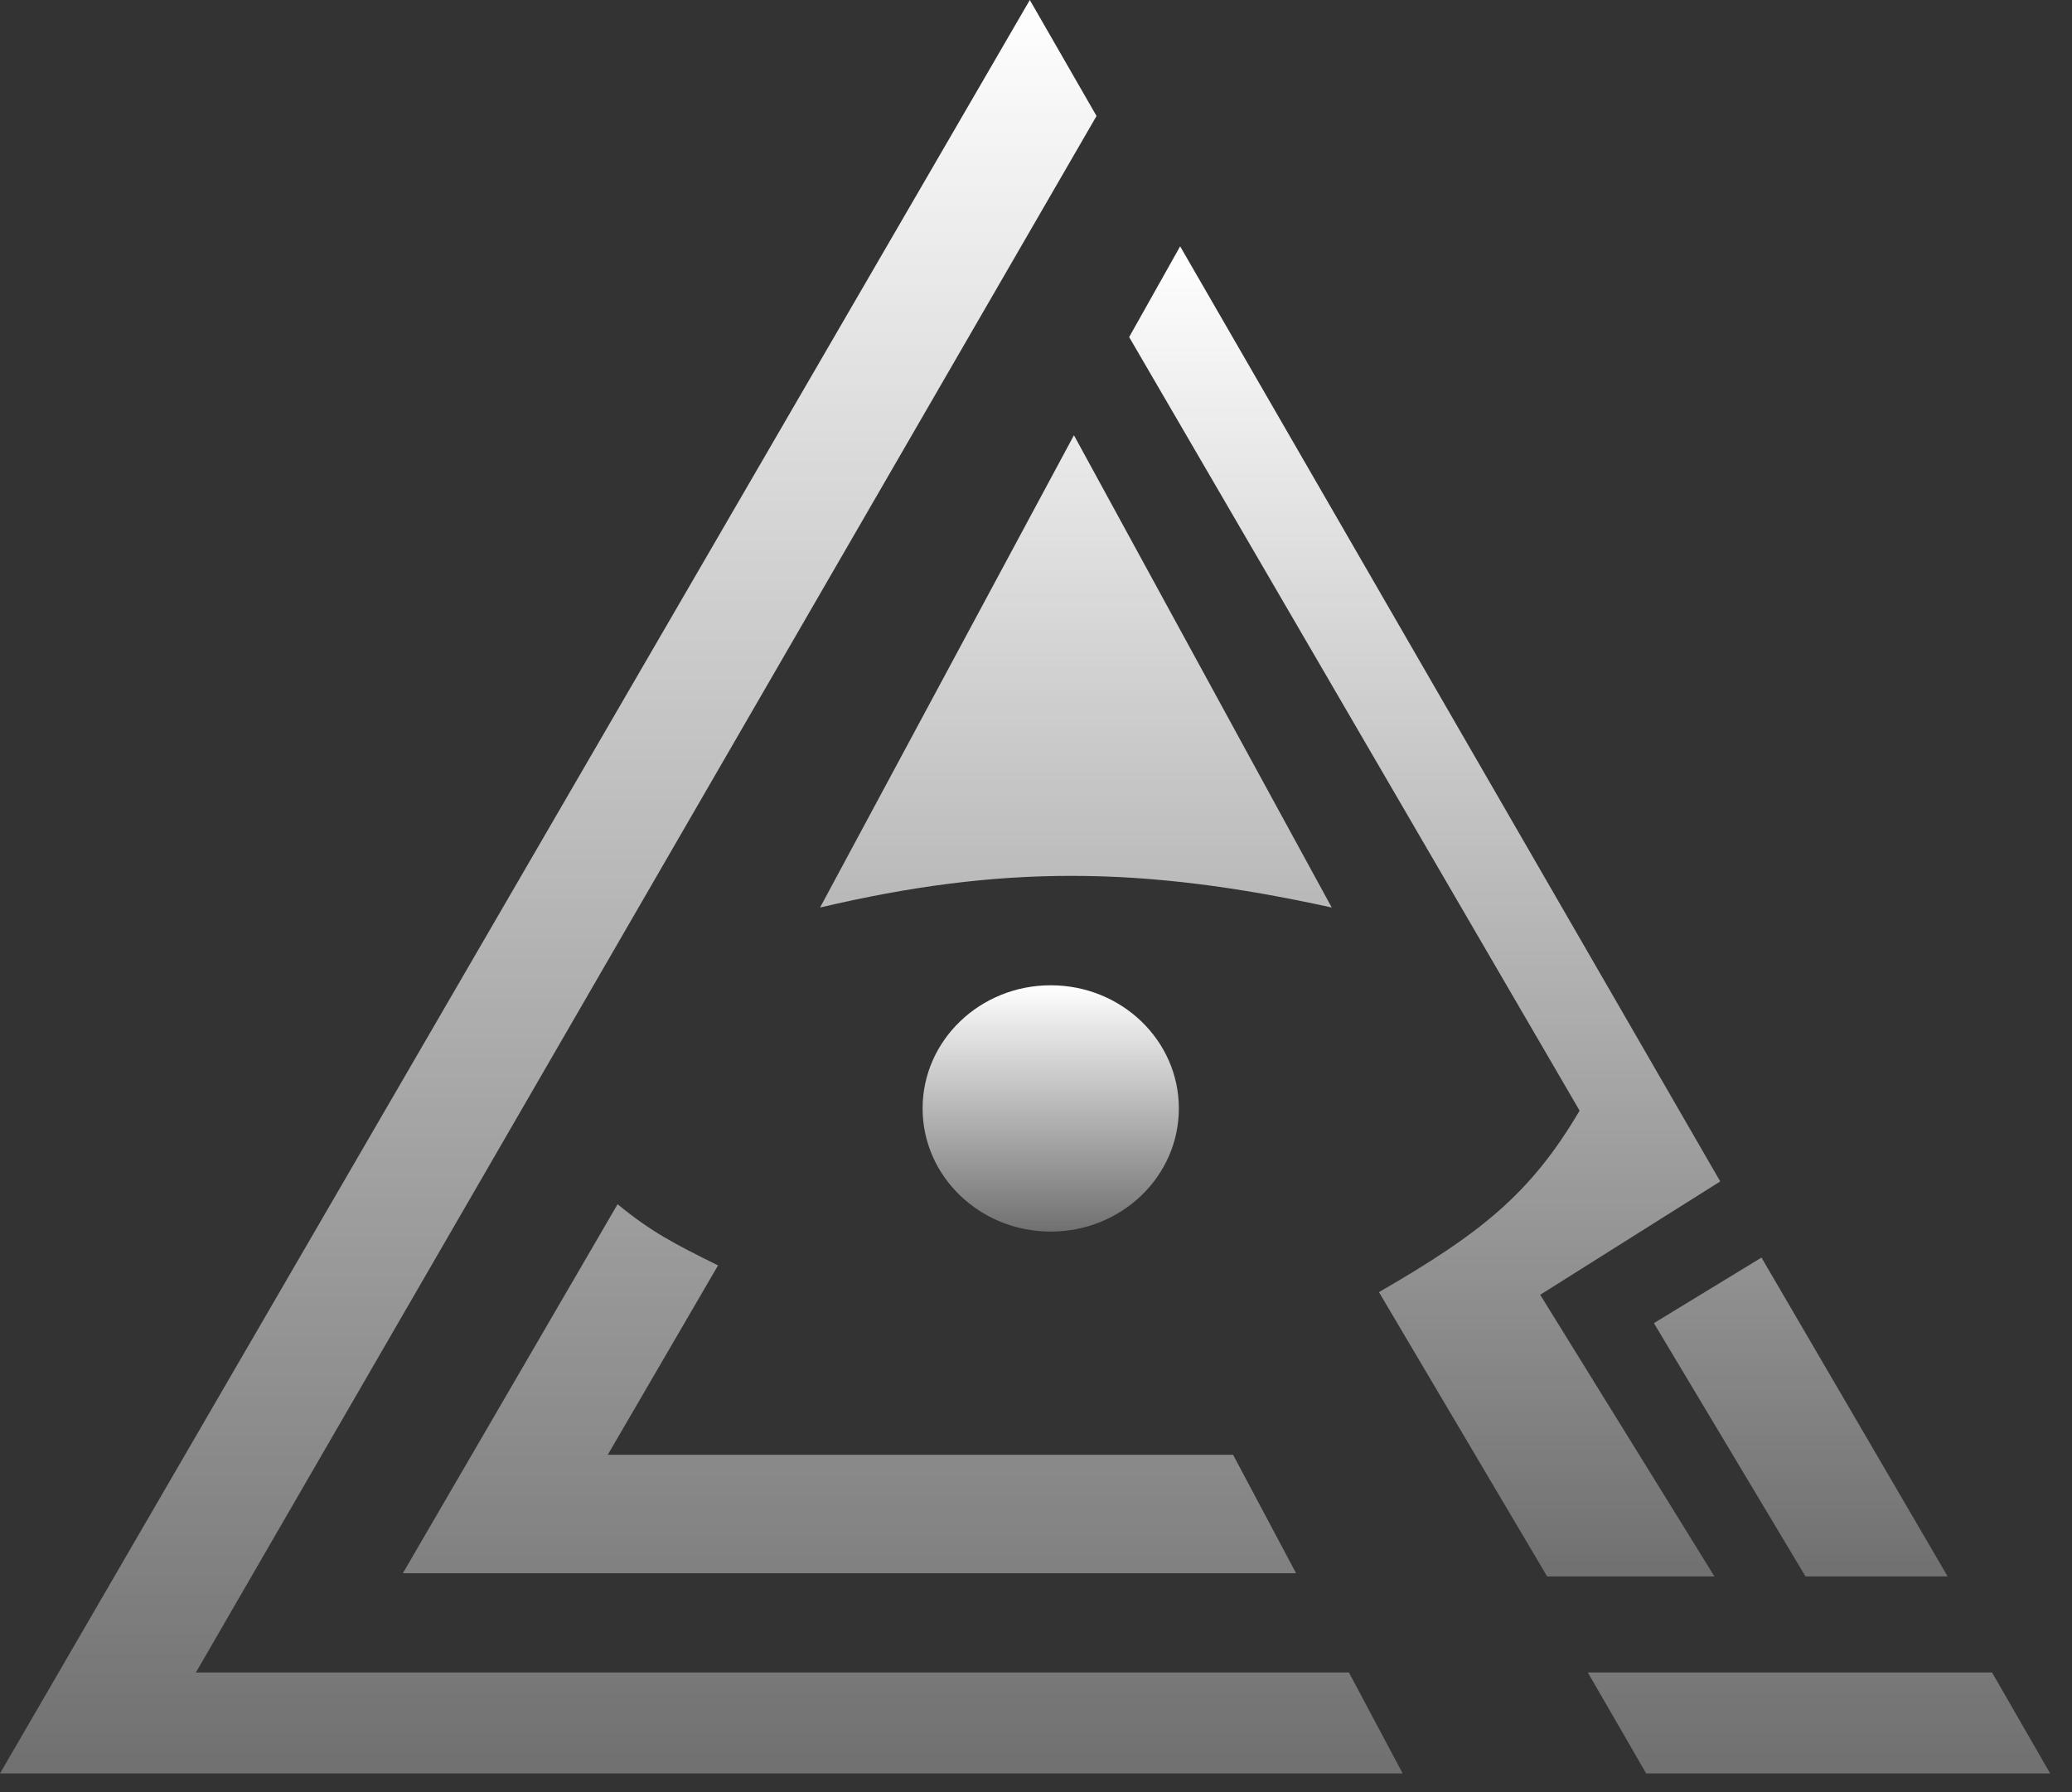 <svg width="74" height="64" viewBox="0 0 74 64" fill="none" xmlns="http://www.w3.org/2000/svg">
<rect x="0" y="0" width="74" height="64" fill="#333333" stroke="none"/>
<path d="M0 63.333L36.779 0L39.162 4.142L6.996 59.727H48.176L50.095 63.333H0Z" fill="url(#paint0_linear_5293_323)"/>
<path d="M58.792 63.333L56.708 59.727H71.145L73.22 63.333L58.792 63.333Z" fill="url(#paint1_linear_5293_323)"/>
<path d="M14.388 56.183L22.056 43.005C23.273 44.002 24.07 44.408 25.644 45.19L21.707 51.951H44.038L46.289 56.183H14.388Z" fill="url(#paint2_linear_5293_323)"/>
<path d="M29.288 32.409L38.355 15.543L47.562 32.409C40.774 30.916 35.744 30.888 29.288 32.409Z" fill="url(#paint3_linear_5293_323)"/>
<path d="M69.559 56.297L62.91 44.91L59.068 47.251L64.483 56.297H69.559Z" fill="url(#paint4_linear_5293_323)"/>
<path d="M61.23 56.297H55.255L49.248 46.144C52.842 44.067 54.652 42.66 56.414 39.663L40.327 12.037L42.148 8.797L61.437 42.191L55.007 46.239L61.23 56.297Z" fill="url(#paint5_linear_5293_323)"/>
<ellipse cx="37.526" cy="39.584" rx="4.576" ry="4.398" fill="url(#paint6_linear_5293_323)"/>
<defs>
<linearGradient id="paint0_linear_5293_323" x1="36.61" y1="0" x2="36.61" y2="63.333" gradientUnits="userSpaceOnUse">
<stop stop-color="white"/>
<stop offset="1" stop-color="white" stop-opacity="0.3"/>
</linearGradient>
<linearGradient id="paint1_linear_5293_323" x1="36.61" y1="0" x2="36.61" y2="63.333" gradientUnits="userSpaceOnUse">
<stop stop-color="white"/>
<stop offset="1" stop-color="white" stop-opacity="0.3"/>
</linearGradient>
<linearGradient id="paint2_linear_5293_323" x1="36.61" y1="0" x2="36.61" y2="63.333" gradientUnits="userSpaceOnUse">
<stop stop-color="white"/>
<stop offset="1" stop-color="white" stop-opacity="0.3"/>
</linearGradient>
<linearGradient id="paint3_linear_5293_323" x1="49.217" y1="8.797" x2="49.217" y2="56.297" gradientUnits="userSpaceOnUse">
<stop stop-color="white"/>
<stop offset="1" stop-color="white" stop-opacity="0.3"/>
</linearGradient>
<linearGradient id="paint4_linear_5293_323" x1="49.217" y1="8.797" x2="49.217" y2="56.297" gradientUnits="userSpaceOnUse">
<stop stop-color="white"/>
<stop offset="1" stop-color="white" stop-opacity="0.3"/>
</linearGradient>
<linearGradient id="paint5_linear_5293_323" x1="49.217" y1="8.797" x2="49.217" y2="56.297" gradientUnits="userSpaceOnUse">
<stop stop-color="white"/>
<stop offset="1" stop-color="white" stop-opacity="0.3"/>
</linearGradient>
<linearGradient id="paint6_linear_5293_323" x1="37.526" y1="35.185" x2="37.526" y2="43.982" gradientUnits="userSpaceOnUse">
<stop stop-color="white"/>
<stop offset="1" stop-color="white" stop-opacity="0.3"/>
</linearGradient>
</defs>
</svg>
